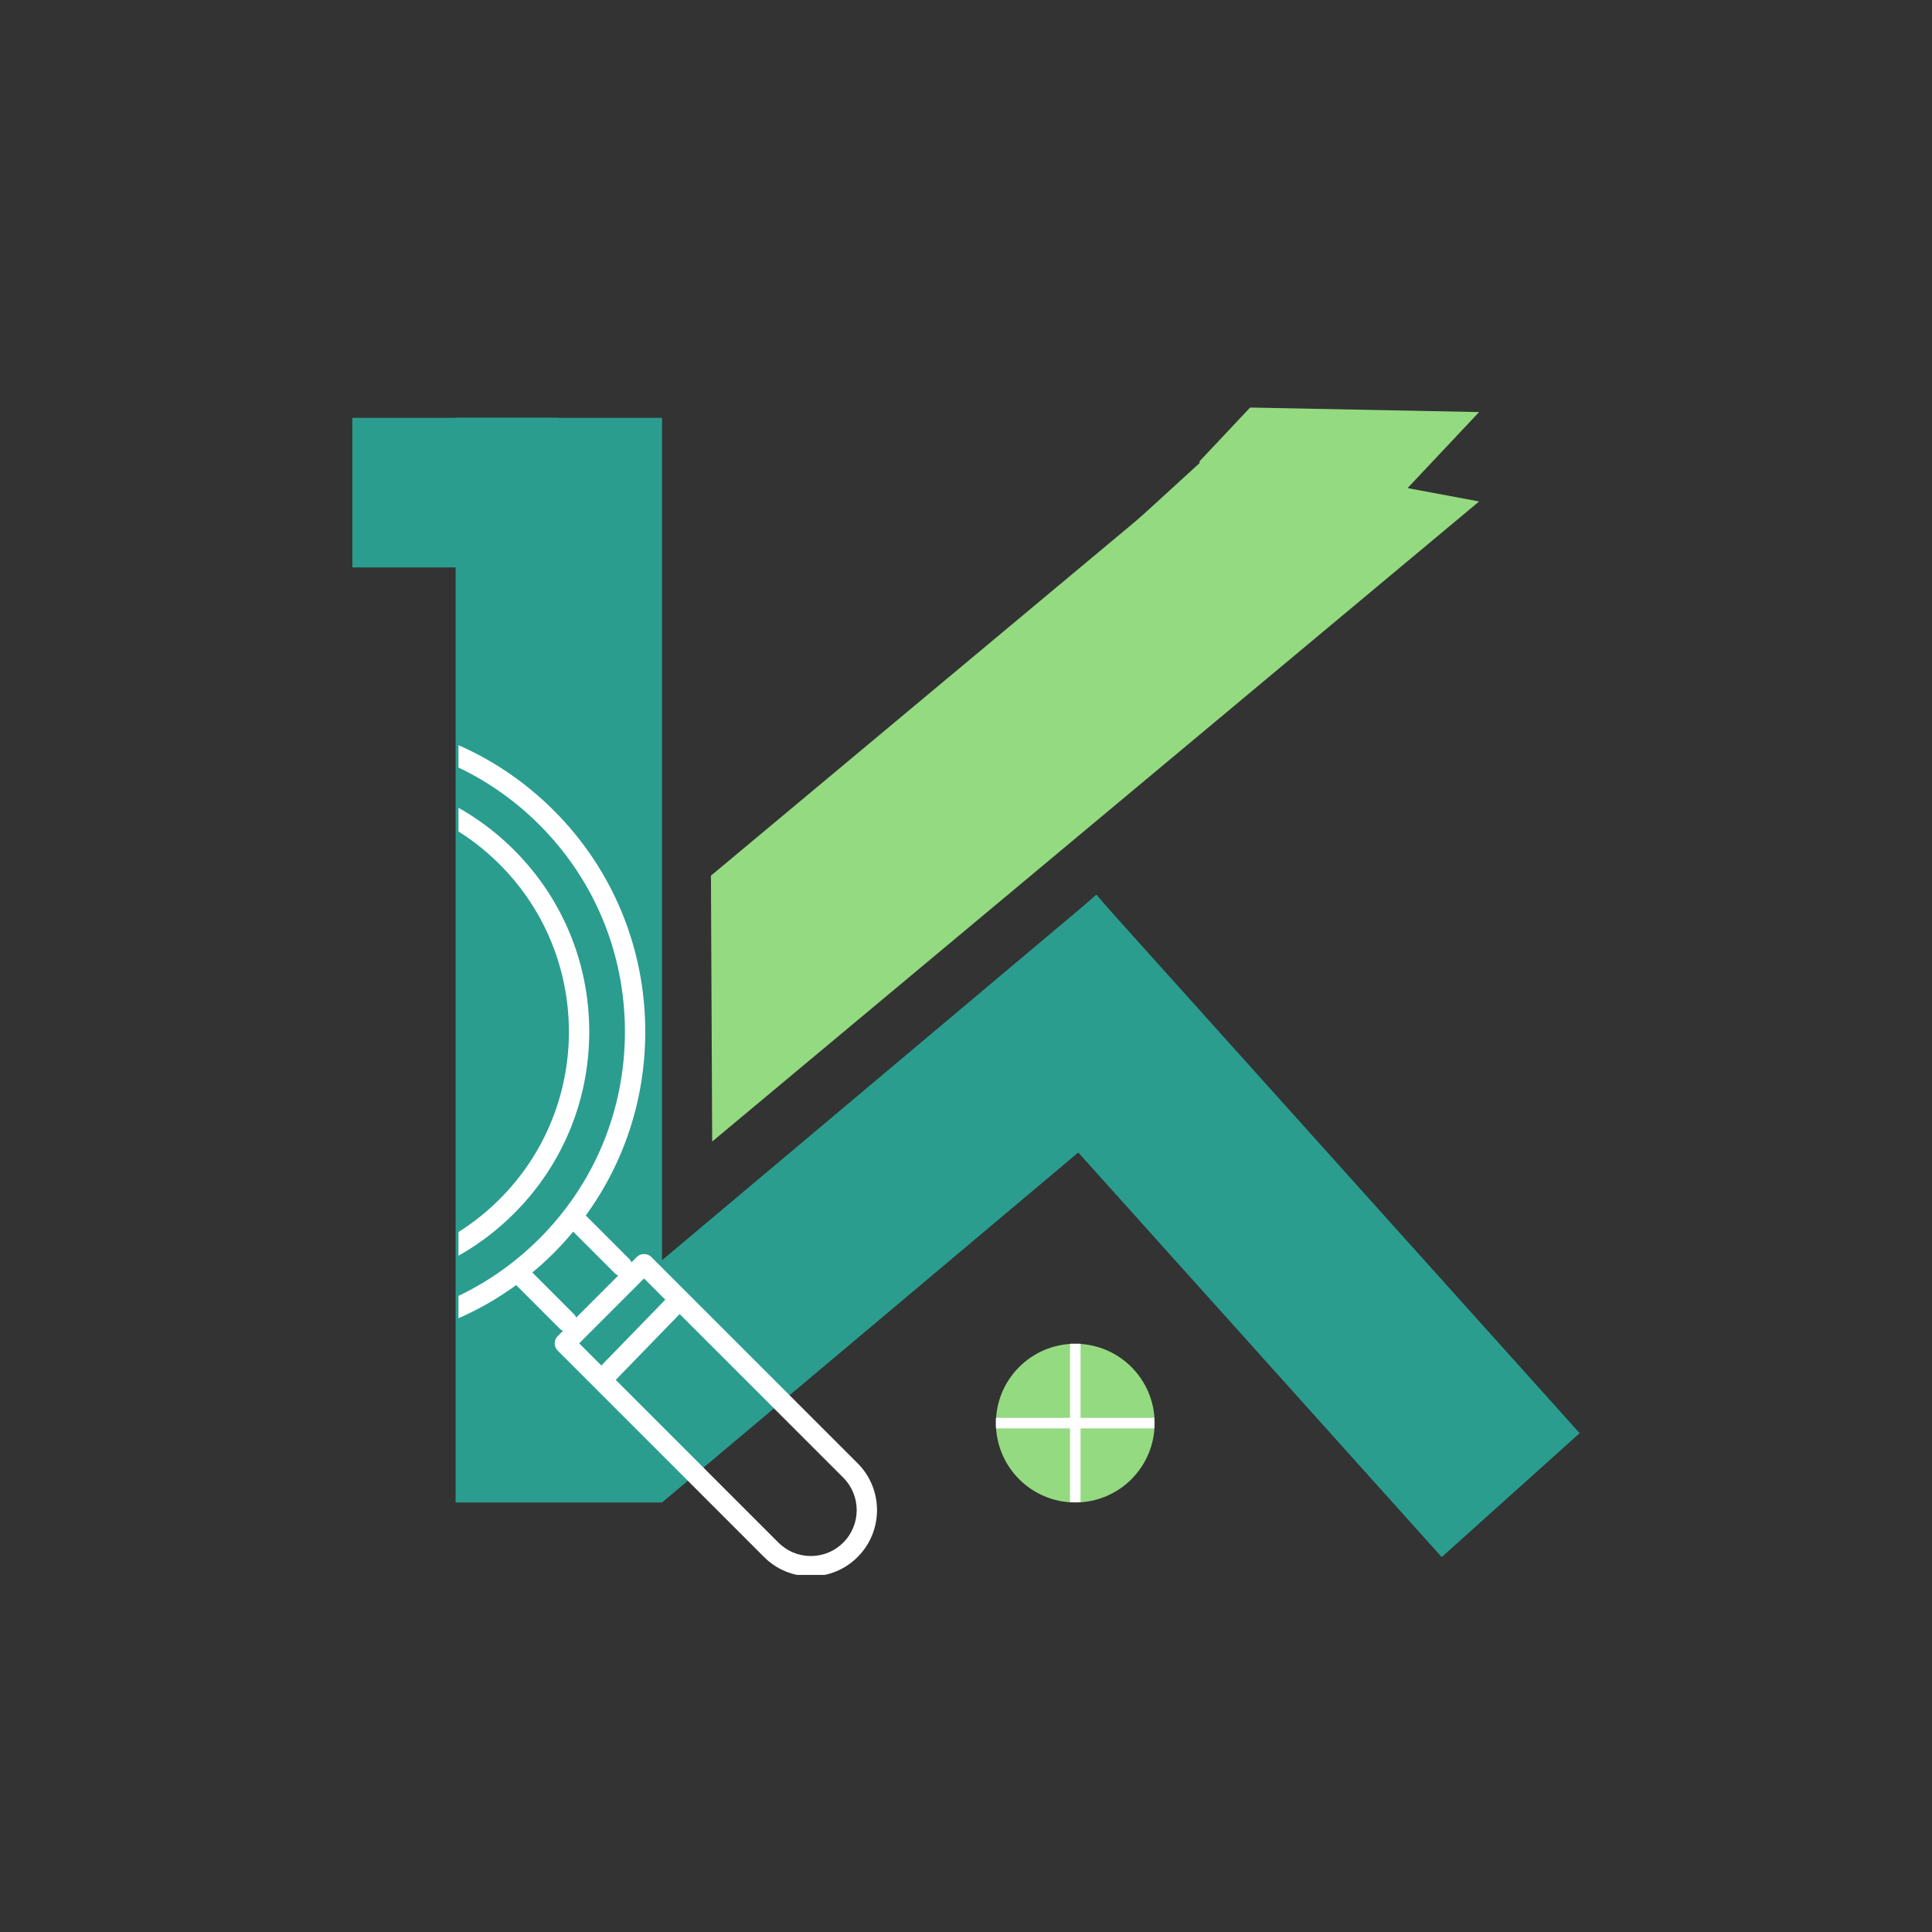 <svg xmlns="http://www.w3.org/2000/svg" xmlns:xlink="http://www.w3.org/1999/xlink" width="500" zoomAndPan="magnify" viewBox="0 0 375 375" height="500" preserveAspectRatio="xMidYMid meet" version="1.0"><rect x="0" y="0" width="375" height="375" fill="#333333" stroke="none"/><defs><clipPath id="5904745613"><path d="M 88.43 81.105 L 128.504 81.105 L 128.504 291.629 L 88.43 291.629 Z M 88.43 81.105 " clip-rule="nonzero"/></clipPath><clipPath id="bc3fcf067b"><path d="M 105 173 L 237 173 L 237 292 L 105 292 Z M 105 173 " clip-rule="nonzero"/></clipPath><clipPath id="378c8d5eaa"><path d="M 128.508 291.621 L 105.348 264.07 L 212.859 173.684 L 236.02 201.23 Z M 128.508 291.621 " clip-rule="nonzero"/></clipPath><clipPath id="8e313804ab"><path d="M 137 87 L 288 87 L 288 222 L 137 222 Z M 137 87 " clip-rule="nonzero"/></clipPath><clipPath id="e6d6fba05e"><path d="M 287.098 97.332 L 138.215 221.59 L 112.727 191.051 L 261.609 66.789 Z M 287.098 97.332 " clip-rule="nonzero"/></clipPath><clipPath id="5b680ff094"><path d="M 236.363 87.863 L 137.992 169.965 L 138.234 221.574 L 287.098 97.332 Z M 236.363 87.863 " clip-rule="nonzero"/></clipPath><clipPath id="7e28f7bcad"><path d="M 185 173 L 307 173 L 307 303 L 185 303 Z M 185 173 " clip-rule="nonzero"/></clipPath><clipPath id="3134acfeab"><path d="M 185.973 197.742 L 212.746 173.691 L 306.613 278.18 L 279.84 302.234 Z M 185.973 197.742 " clip-rule="nonzero"/></clipPath><clipPath id="32a1ebb4fa"><path d="M 232 79 L 288 79 L 288 134 L 232 134 Z M 232 79 " clip-rule="nonzero"/></clipPath><clipPath id="25dbf1a1a4"><path d="M 287.09 79.984 L 236.344 133.922 L 212.328 111.328 L 263.074 57.391 Z M 287.09 79.984 " clip-rule="nonzero"/></clipPath><clipPath id="9539cdc8c4"><path d="M 242.648 79.102 L 232.824 89.543 L 236.414 133.848 L 287.09 79.984 Z M 242.648 79.102 " clip-rule="nonzero"/></clipPath><clipPath id="1c97b5c60a"><path d="M 215 81 L 247 81 L 247 111 L 215 111 Z M 215 81 " clip-rule="nonzero"/></clipPath><clipPath id="1ddde10093"><path d="M 215.559 105.668 L 242.453 81.105 L 246.531 85.57 L 219.637 110.137 Z M 215.559 105.668 " clip-rule="nonzero"/></clipPath><clipPath id="7f8a5678e3"><path d="M 193.309 260.824 L 224.113 260.824 L 224.113 291.629 L 193.309 291.629 Z M 193.309 260.824 " clip-rule="nonzero"/></clipPath><clipPath id="45798ffcfc"><path d="M 208.711 260.824 C 200.203 260.824 193.309 267.719 193.309 276.227 C 193.309 284.734 200.203 291.629 208.711 291.629 C 217.219 291.629 224.113 284.734 224.113 276.227 C 224.113 267.719 217.219 260.824 208.711 260.824 Z M 208.711 260.824 " clip-rule="nonzero"/></clipPath><clipPath id="05a3b9b4b1"><path d="M 68.391 81.105 L 108.465 81.105 L 108.465 110.137 L 68.391 110.137 Z M 68.391 81.105 " clip-rule="nonzero"/></clipPath><clipPath id="1eadecc0de"><path d="M 88.992 150 L 115 150 L 115 251 L 88.992 251 Z M 88.992 150 " clip-rule="nonzero"/></clipPath><clipPath id="0242cf32b1"><path d="M 88.992 139.945 L 170.742 139.945 L 170.742 305.695 L 88.992 305.695 Z M 88.992 139.945 " clip-rule="nonzero"/></clipPath></defs><g clip-path="url(#5904745613)"><path fill="#2a9d8f" d="M 88.43 81.105 L 128.504 81.105 L 128.504 291.668 L 88.43 291.668 Z M 88.43 81.105 " fill-opacity="1" fill-rule="nonzero"/></g><g clip-path="url(#bc3fcf067b)"><g clip-path="url(#378c8d5eaa)"><path fill="#2a9d8f" d="M 128.508 291.621 L 105.348 264.07 L 212.855 173.688 L 236.016 201.238 Z M 128.508 291.621 " fill-opacity="1" fill-rule="nonzero"/></g></g><g clip-path="url(#8e313804ab)"><g clip-path="url(#e6d6fba05e)"><g clip-path="url(#5b680ff094)"><path fill="#94da81" d="M 287.098 97.332 L 138.215 221.59 L 112.727 191.051 L 261.609 66.789 Z M 287.098 97.332 " fill-opacity="1" fill-rule="nonzero"/></g></g></g><g clip-path="url(#7e28f7bcad)"><g clip-path="url(#3134acfeab)"><path fill="#2a9d8f" d="M 185.973 197.742 L 212.746 173.691 L 306.609 278.176 L 279.836 302.227 Z M 185.973 197.742 " fill-opacity="1" fill-rule="nonzero"/></g></g><g clip-path="url(#32a1ebb4fa)"><g clip-path="url(#25dbf1a1a4)"><g clip-path="url(#9539cdc8c4)"><path fill="#94da81" d="M 287.09 79.984 L 236.43 133.828 L 212.414 111.234 L 263.074 57.391 Z M 287.09 79.984 " fill-opacity="1" fill-rule="nonzero"/></g></g></g><g clip-path="url(#1c97b5c60a)"><g clip-path="url(#1ddde10093)"><path fill="#94da81" d="M 215.559 105.668 L 242.449 81.109 L 246.527 85.574 L 219.637 110.137 Z M 215.559 105.668 " fill-opacity="1" fill-rule="nonzero"/></g></g><g clip-path="url(#7f8a5678e3)"><g clip-path="url(#45798ffcfc)"><path fill="#94da81" d="M 193.309 260.824 L 224.113 260.824 L 224.113 291.629 L 193.309 291.629 Z M 193.309 260.824 " fill-opacity="1" fill-rule="nonzero"/></g></g><path stroke-linecap="butt" transform="matrix(0, 0.205, -0.205, 0, 209.738, 260.823)" fill="none" stroke-linejoin="miter" d="M 0.007 5 L 149.991 5 " stroke="#ffffff" stroke-width="10" stroke-opacity="1" stroke-miterlimit="4"/><path stroke-linecap="butt" transform="matrix(0.205, 0, 0, 0.205, 193.307, 275.2)" fill="none" stroke-linejoin="miter" d="M 0.007 4.999 L 149.992 4.999 " stroke="#ffffff" stroke-width="10" stroke-opacity="1" stroke-miterlimit="4"/><g clip-path="url(#05a3b9b4b1)"><path fill="#2a9d8f" d="M 68.391 81.105 L 108.422 81.105 L 108.422 110.137 L 68.391 110.137 Z M 68.391 81.105 " fill-opacity="1" fill-rule="nonzero"/></g><g clip-path="url(#1eadecc0de)"><path fill="#ffffff" d="M 99.785 165 C 90.383 155.594 77.859 150.414 64.527 150.414 C 51.191 150.414 38.672 155.594 29.266 165 C 9.824 184.441 9.824 216.078 29.266 235.523 C 38.668 244.93 51.188 250.109 64.523 250.109 C 77.859 250.109 90.383 244.93 99.785 235.523 C 109.191 226.117 114.371 213.598 114.371 200.262 C 114.371 186.93 109.188 174.402 99.785 165 Z M 96.996 232.734 C 88.336 241.395 76.805 246.164 64.523 246.164 C 52.242 246.164 40.711 241.395 32.055 232.734 C 14.148 214.828 14.148 185.695 32.055 167.789 C 40.715 159.129 52.246 154.359 64.527 154.359 C 76.809 154.359 88.336 159.129 96.996 167.789 C 114.902 185.695 114.902 214.828 96.996 232.734 Z M 96.996 232.734 " fill-opacity="1" fill-rule="nonzero"/></g><g clip-path="url(#0242cf32b1)"><path fill="#ffffff" d="M 166.469 284.027 L 133.273 250.836 L 126.406 243.965 C 125.668 243.227 124.355 243.227 123.617 243.965 L 122.57 245.012 C 122.477 244.781 122.34 244.566 122.152 244.379 L 113.699 235.922 C 121.191 225.629 125.246 213.266 125.246 200.262 C 125.246 184.016 118.938 168.762 107.48 157.305 C 96.023 145.852 80.77 139.543 64.527 139.543 C 48.285 139.543 33.027 145.855 21.57 157.309 C -2.113 180.992 -2.113 219.531 21.57 243.219 C 33.031 254.672 48.285 260.98 64.527 260.98 C 77.531 260.98 89.895 256.926 100.188 249.438 L 108.645 257.895 C 108.828 258.082 109.047 258.219 109.273 258.312 L 108.238 259.352 C 107.469 260.121 107.469 261.371 108.238 262.141 L 115.371 269.273 L 148.297 302.207 C 150.723 304.633 153.949 305.973 157.383 305.973 C 160.812 305.973 164.043 304.633 166.469 302.207 C 171.48 297.191 171.48 289.039 166.469 284.027 Z M 24.355 240.426 C 2.211 218.277 2.211 182.242 24.355 160.094 C 35.07 149.383 49.336 143.484 64.523 143.484 C 79.711 143.484 93.977 149.383 104.688 160.09 C 115.398 170.801 121.297 185.066 121.297 200.258 C 121.297 215.445 115.398 229.711 104.688 240.418 C 93.977 251.129 79.711 257.027 64.523 257.027 C 49.336 257.031 35.07 251.133 24.355 240.426 Z M 111.43 255.102 L 103.324 246.992 C 104.758 245.801 106.145 244.547 107.477 243.211 C 108.809 241.879 110.066 240.492 111.258 239.062 L 119.359 247.168 C 119.547 247.355 119.762 247.492 119.996 247.586 L 111.848 255.734 C 111.754 255.504 111.617 255.289 111.43 255.102 Z M 125.012 248.148 L 129.133 252.27 L 116.723 265.047 L 112.418 260.742 Z M 163.68 299.414 C 161.996 301.098 159.762 302.023 157.383 302.023 C 155.004 302.023 152.766 301.098 151.086 299.414 L 119.512 267.836 L 131.922 255.059 L 163.684 286.816 C 167.152 290.289 167.152 295.938 163.68 299.414 Z M 163.68 299.414 " fill-opacity="1" fill-rule="nonzero"/></g></svg>